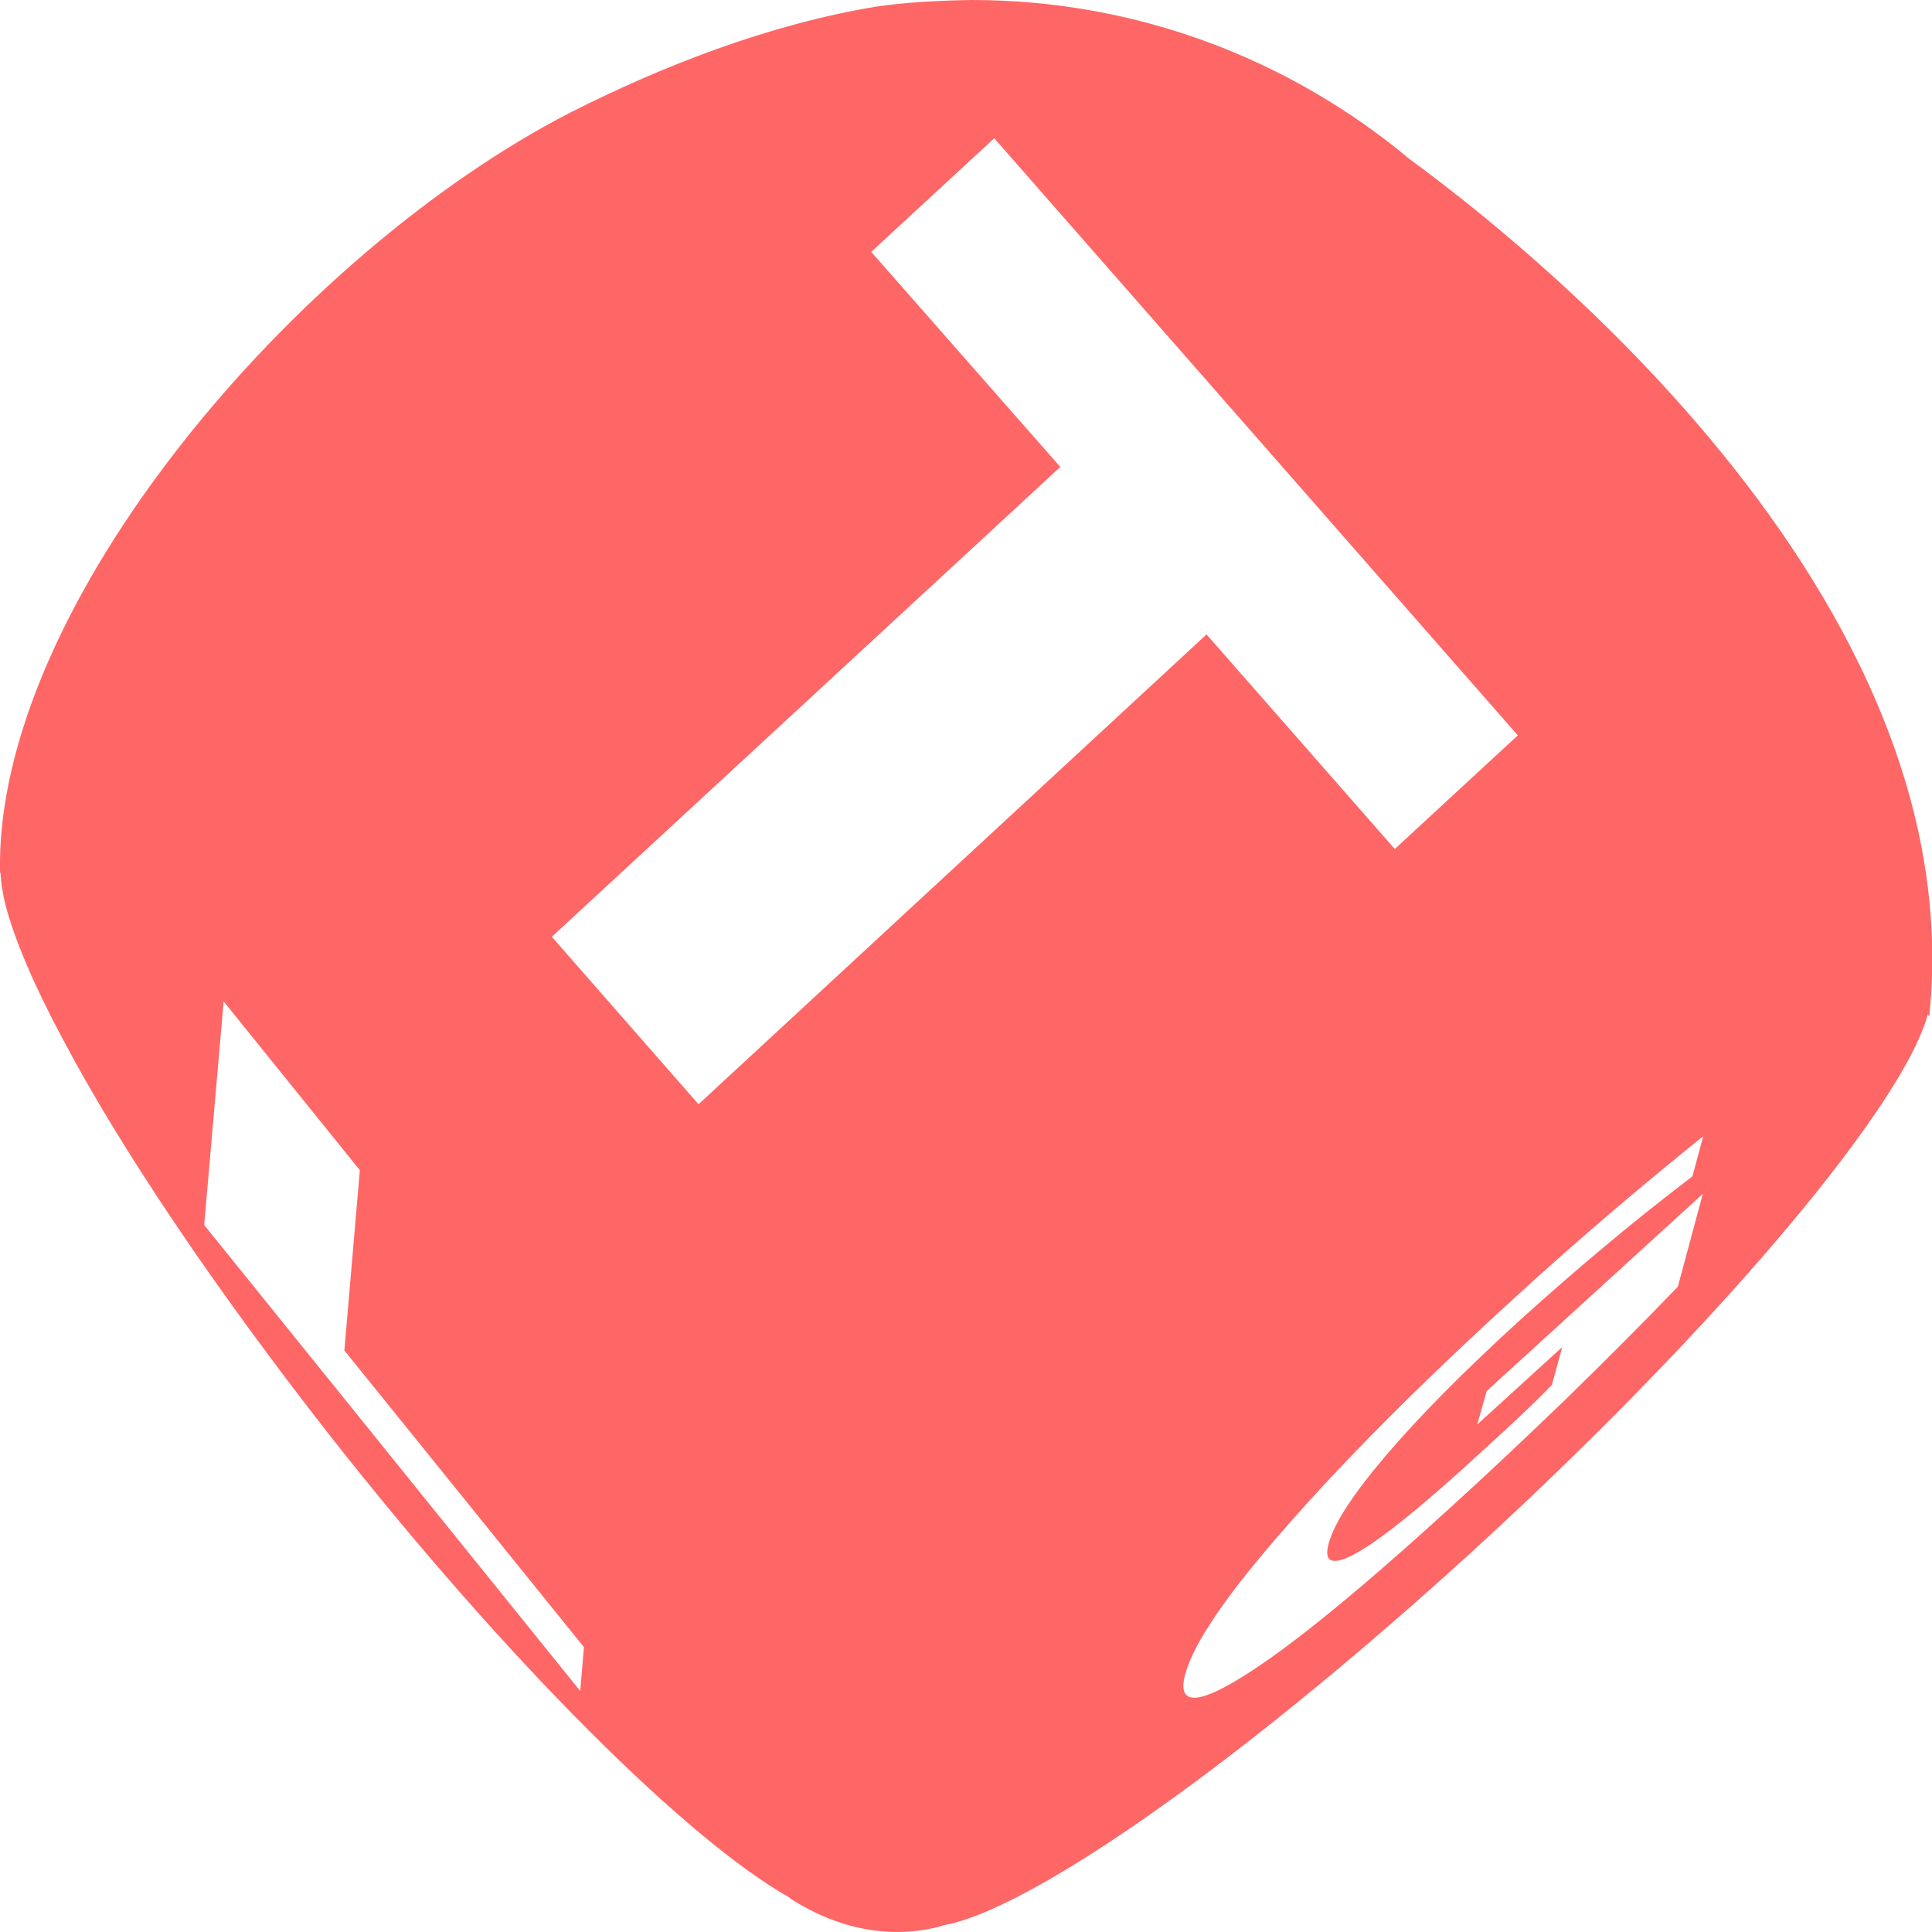 
<svg xmlns="http://www.w3.org/2000/svg" xmlns:xlink="http://www.w3.org/1999/xlink" width="16px" height="16px" viewBox="0 0 16 16" version="1.1">
<g id="surface1">
<path style=" stroke:none;fill-rule:evenodd;fill:#ff6666;fill-opacity:1;" d="M 8.234 1.145 L 12.57 6.09 L 11.551 7.031 L 9.992 5.254 L 5.785 9.145 L 4.57 7.758 L 8.781 3.867 L 7.215 2.086 Z M 1.852 8.293 L 2.98 9.691 L 2.852 11.184 L 4.836 13.641 L 4.805 14.004 L 1.691 10.145 Z M 8.047 0 C 7.766 0.004 7.492 0.02 7.254 0.055 C 6.363 0.203 5.484 0.547 4.727 0.93 C 2.453 2.098 -0.047 5.023 0 7.23 L 0.004 7.227 C 0.008 7.305 0.02 7.395 0.047 7.5 C 0.121 7.781 0.281 8.16 0.52 8.605 C 0.992 9.5 1.77 10.66 2.734 11.891 C 4.211 13.77 5.703 15.246 6.539 15.715 L 6.539 15.719 C 7.129 16.102 7.637 16 7.812 15.945 C 8.406 15.84 9.723 14.984 11.332 13.609 C 13.652 11.629 15.715 9.309 15.965 8.402 L 15.977 8.418 C 16.363 4.754 12.203 1.711 11.672 1.316 C 10.688 0.496 9.426 0 8.047 0 Z M 13.895 10.656 C 13.594 10.969 13.285 11.277 12.973 11.582 C 12.656 11.887 12.336 12.191 12.004 12.492 C 11.262 13.168 10.695 13.633 10.301 13.879 C 9.91 14.125 9.746 14.121 9.816 13.863 C 9.887 13.605 10.16 13.203 10.645 12.652 C 11.125 12.102 11.75 11.473 12.516 10.773 C 12.812 10.5 13.094 10.254 13.359 10.027 C 13.629 9.797 13.875 9.594 14.105 9.41 L 14.016 9.742 C 13.781 9.922 13.543 10.109 13.305 10.309 C 13.066 10.508 12.824 10.719 12.574 10.945 C 12.117 11.363 11.754 11.73 11.48 12.051 C 11.211 12.367 11.051 12.609 11.004 12.781 C 10.957 12.949 11.043 12.973 11.258 12.848 C 11.469 12.723 11.797 12.457 12.234 12.055 C 12.355 11.945 12.465 11.844 12.57 11.746 C 12.676 11.645 12.77 11.555 12.852 11.469 L 12.938 11.156 L 12.234 11.797 L 12.312 11.52 L 14.102 9.887 Z M 13.895 10.656 "/>
</g>
</svg>
